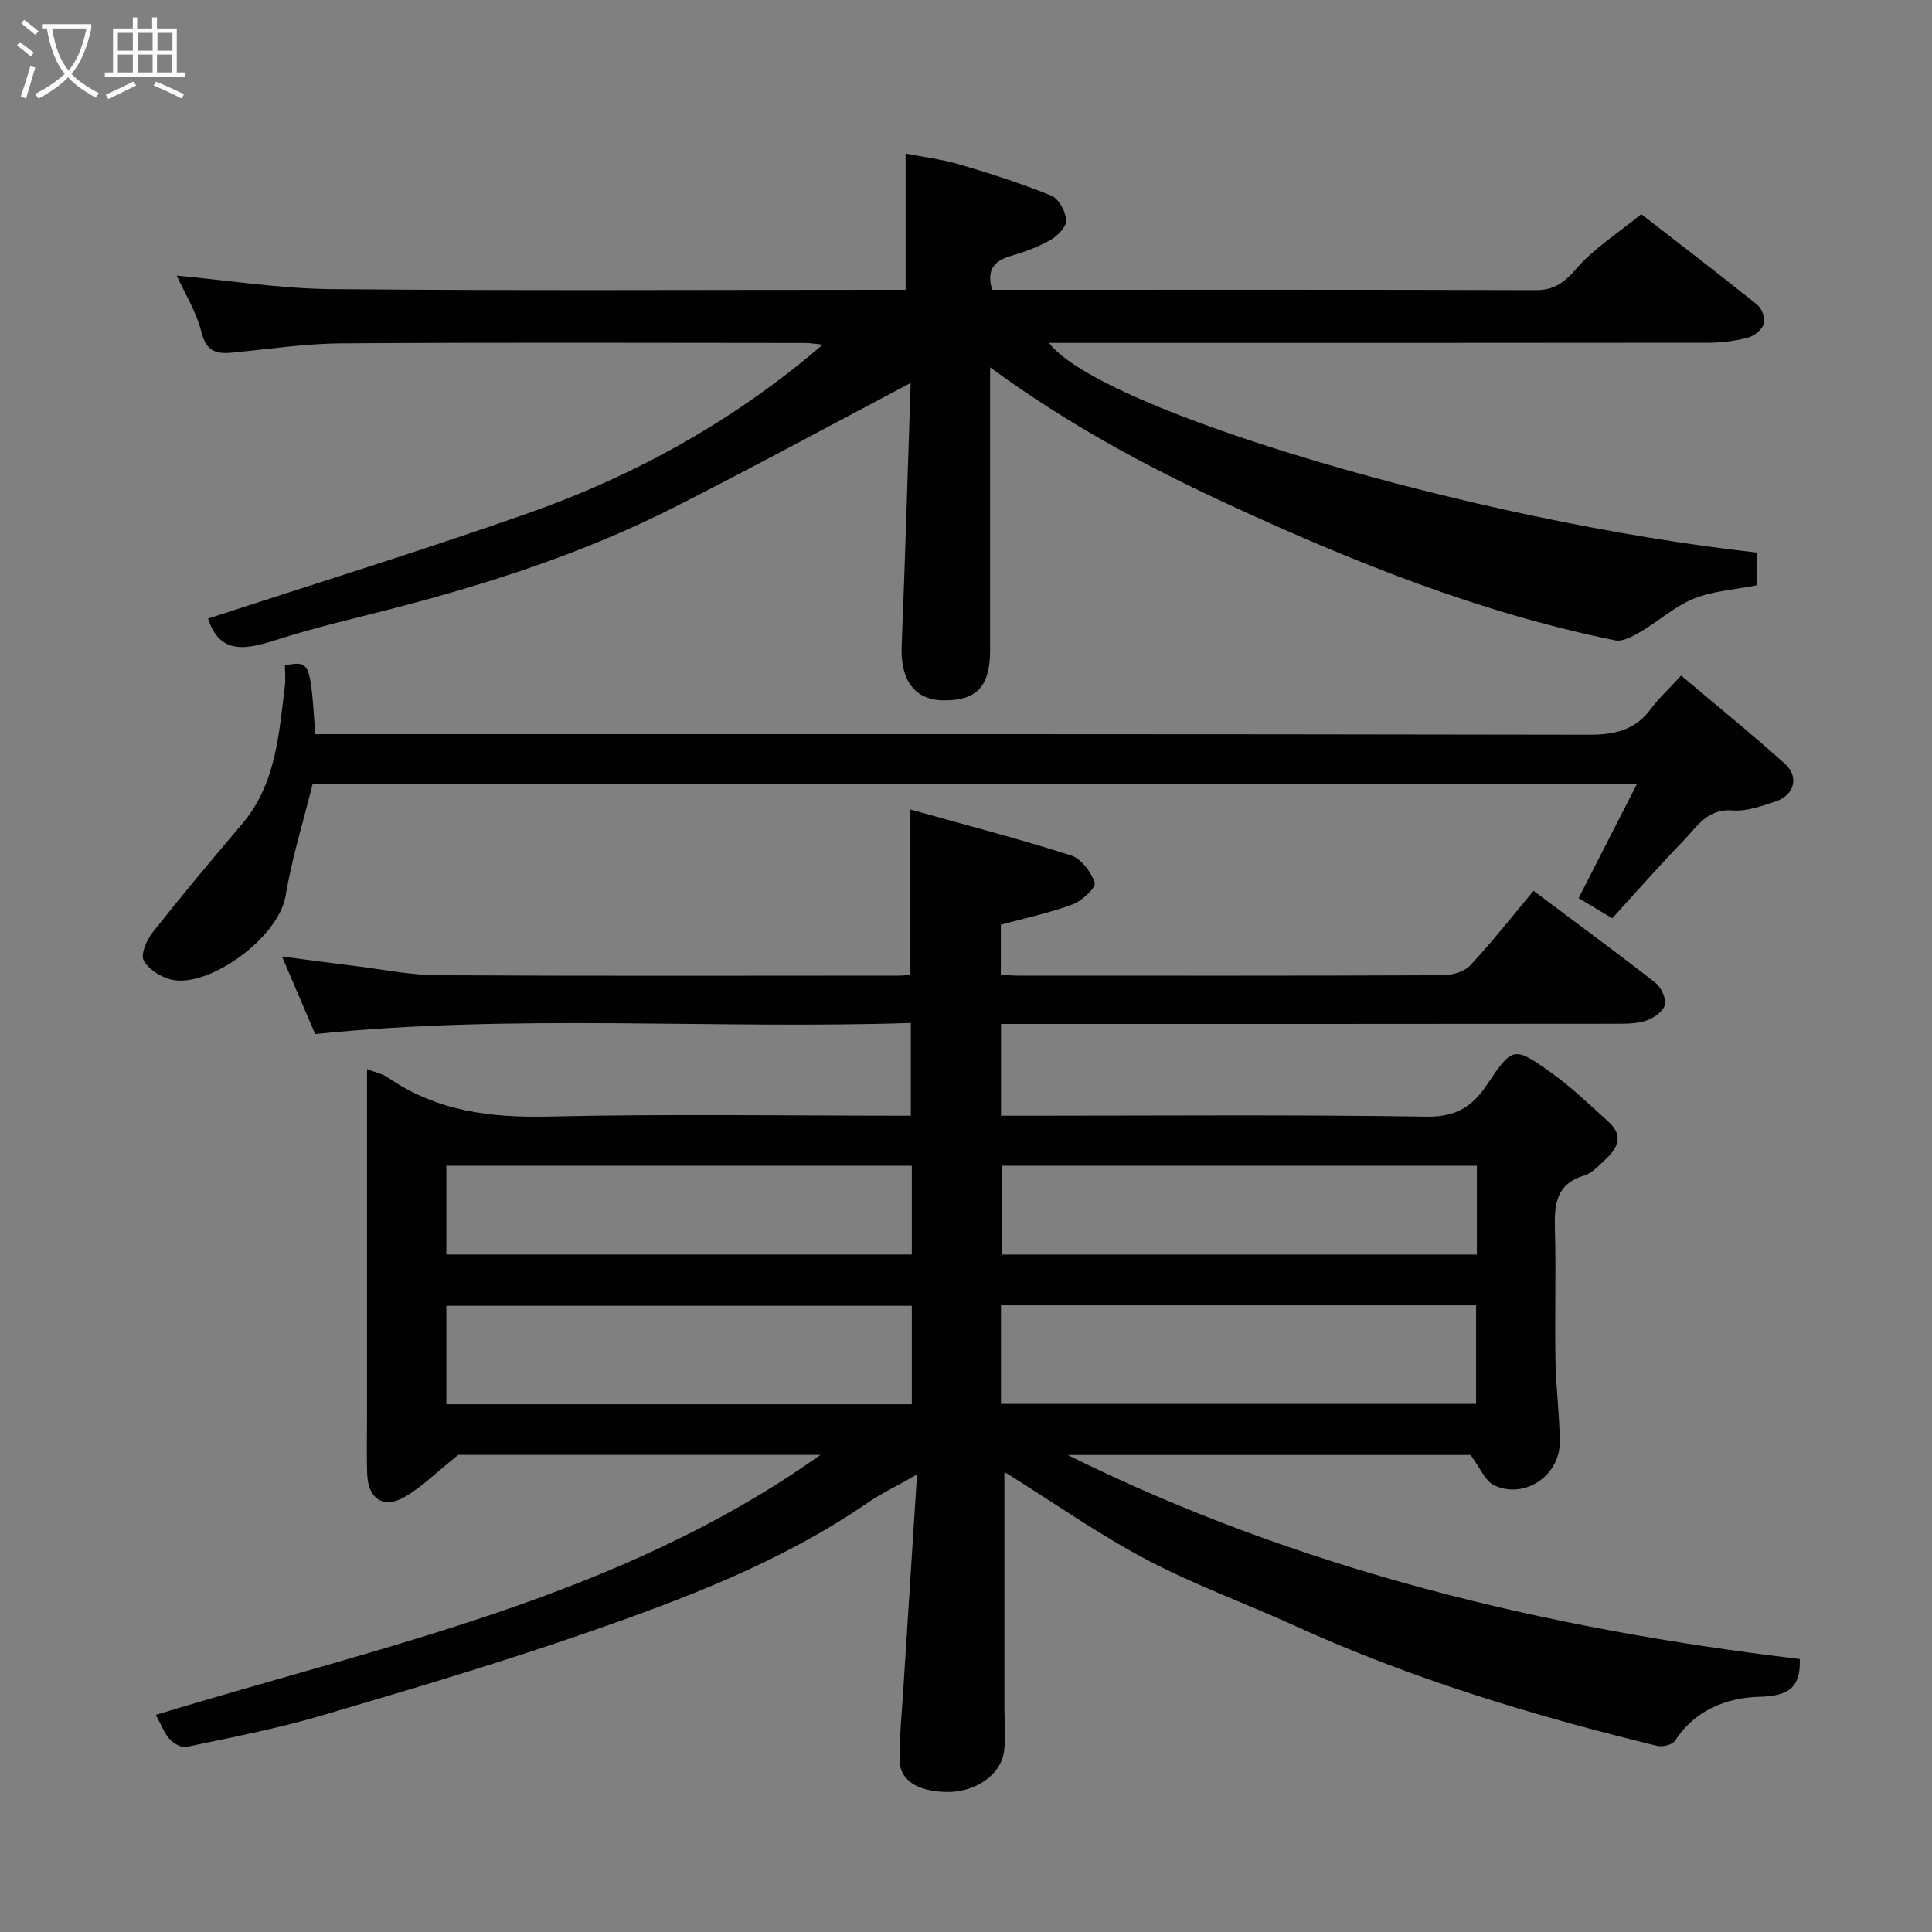 <svg enable-background="new 0 0 400 400" viewBox="0 0 400 400" xmlns="http://www.w3.org/2000/svg"><rect x="0" y="0" width="400" height="400" fill="#808080" stroke="none"/><path d="m6.4 11.7c-1-.8-1.9-1.6-2.9-2.3l.6-.7c.9.7 1.9 1.4 2.9 2.2zm-2.1 8.3c.7-2.1 1.4-4.2 2-6.4.2.1.6.3 1 .4-.7 2.3-1.3 4.4-1.9 6.4zm3-12.8c-1.1-.9-2.1-1.7-2.9-2.4l.6-.7c1 .8 2 1.5 3 2.4zm1.4-1.3v-.9h10.2v.9c-.9 4.2-2.3 7.3-4.1 9.4 1.3 1.4 3.2 2.7 5.7 4-.2.2-.4.5-.7.9-2.5-1.4-4.4-2.7-5.7-4.2-1.4 1.5-3.5 3-6.1 4.4 0 0 0 0-.1-.1-.3-.4-.5-.7-.7-.8 2.7-1.4 4.7-2.8 6.2-4.2-1.8-2.2-3-5.3-3.7-9.4zm9.2 0h-7.1c.6 3.8 1.7 6.7 3.4 8.7 1.7-2 2.9-4.8 3.7-8.7z" fill="#fbfcfa"/><path d="m31.6 3.6h.9v2.3h4.1v9.1h1.7v.9h-16.6v-.9h1.7v-9.1h4.1v-2.3h.9v2.3h3.1v-2.3zm-4 13.3.6.8c-1.9.9-3.8 1.9-5.8 2.8-.2-.3-.3-.6-.5-.9 2-.9 3.9-1.8 5.7-2.7zm-3.2-10.1v3.7h3.1v-3.7zm0 4.5v3.7h3.1v-3.7zm4.1-4.5v3.7h3.1v-3.7zm0 4.5v3.7h3.1v-3.7zm9.1 9.1c-2.1-1.1-4.1-2-5.8-2.7l.5-.8c2.2.9 4.1 1.8 5.8 2.6zm-1.9-13.6h-3.1v3.7h3.1zm-3.2 4.5v3.7h3.1v-3.7z" fill="#fbfcfa"/><g fill="#010101"><path d="m207.25 212v19h5.61c27.49 0 54.99-.24 82.48.19 5.99.09 9.42-1.98 12.49-6.57 5.32-7.97 5.58-8.06 13.37-2.5 4.22 3.01 7.99 6.65 11.84 10.15 3.49 3.17 1.52 5.84-1.12 8.24-1.2 1.1-2.46 2.45-3.93 2.88-5.98 1.76-6.2 6.18-6.06 11.29.25 8.99-.05 18 .11 26.99.1 5.6.84 11.2.9 16.8.07 6.98-7.19 11.97-13.52 9.08-1.93-.88-2.99-3.69-4.96-6.31-27.01 0-55.21 0-83.41 0 47.89 23.74 98.9 35.98 151.58 42.24.2 5.71-2.1 7.68-8.33 7.82-6.74.16-13.35 2.7-17.51 9.1-.54.83-2.57 1.34-3.68 1.07-25.64-6.26-50.85-13.86-74.94-24.83-10.23-4.66-20.87-8.51-30.79-13.74-9.92-5.24-19.16-11.75-28.7-17.7-.38-.23-.79-.4-.73-.37v48.55c0 3 .29 6.03-.04 8.99-.57 5.16-6.15 8.9-12.37 8.63-5.83-.25-9.3-2.53-9.3-6.68-.01-4.92.48-9.84.79-14.76.91-14.34 1.83-28.68 2.83-44.28-4.33 2.46-7.49 3.97-10.34 5.93-17.81 12.22-37.81 19.8-57.98 26.8-18.27 6.34-36.84 11.85-55.39 17.3-9.03 2.65-18.33 4.42-27.55 6.37-1.03.22-2.7-.73-3.5-1.64-1.16-1.32-1.79-3.09-2.83-4.99 47.21-14.43 96.23-24.38 137.58-53.83-25.63 0-51.35 0-74.97 0-4.55 3.64-7.54 6.64-11.08 8.7-4.4 2.56-7.61.4-7.78-4.79-.13-3.83-.03-7.66-.03-11.5 0-23.96 0-47.92 0-72.28 1.72.68 3.22.97 4.38 1.77 10.1 6.98 21.29 8.33 33.34 8.05 24.81-.57 49.64-.17 74.87-.17 0-6.2 0-12.25 0-19.2-40.91 1.33-82-1.95-123.33 2.29-1.98-4.64-4.26-9.98-6.86-16.05 5.75.75 10.69 1.42 15.64 2.03 5.53.68 11.06 1.81 16.6 1.84 31.83.18 63.65.09 95.48.08.8 0 1.6-.11 2.38-.16 0-11.3 0-22.32 0-34.23 11.17 3.13 22.31 6.02 33.25 9.51 2.12.68 4.18 3.44 4.91 5.68.31.94-2.65 3.75-4.58 4.46-4.82 1.78-9.9 2.85-14.86 4.2v10.37c1.32.07 2.44.17 3.57.17 29.33.01 58.65.05 87.98-.08 1.92-.01 4.41-.72 5.63-2.03 4.58-4.91 8.74-10.22 13.11-15.44 8.34 6.25 16.86 12.5 25.19 18.99 1.2.94 2.24 3.12 2.02 4.52-.19 1.25-2.05 2.64-3.48 3.21-1.76.69-3.83.8-5.77.8-40.81.05-81.63.04-122.46.04-1.8 0-3.6 0-5.75 0zm-.01 78.66h98.37c0-7.06 0-13.78 0-20.41-32.97 0-65.55 0-98.37 0zm-18.46-20.31c-32.45 0-64.48 0-96.37 0v20.38h96.37c0-6.85 0-13.45 0-20.38zm116.99-29c-33.11 0-65.8 0-98.37 0v18.39h98.37c0-6.19 0-12.12 0-18.39zm-116.99 0c-32.45 0-64.48 0-96.37 0v18.38h96.37c0-6.19 0-12.12 0-18.38z"/><path d="m188.54 79.29c-16.71 8.81-32.73 17.53-49 25.76-18.52 9.38-38.18 15.76-58.25 20.95-8.03 2.08-16.14 3.93-24.03 6.47-6.31 2.03-11.76 3.14-14.18-4.4 21.74-7.11 43.97-13.98 65.92-21.69 22.36-7.85 42.9-19.19 61.34-35.03-1.39-.13-2.57-.34-3.75-.34-32-.02-63.99-.14-95.99.08-7.54.05-15.07 1.22-22.6 1.92-3.3.31-5.3-.3-6.29-4.23-1.08-4.3-3.55-8.25-5.12-11.72 10.59.97 21.3 2.7 32.03 2.8 37.83.35 75.66.14 113.48.14h5.4c0-9.46 0-18.47 0-28.21 3.76.74 7.59 1.2 11.24 2.28 6.39 1.89 12.76 3.93 18.92 6.44 1.54.63 2.96 3.25 3.09 5.05.1 1.31-1.74 3.25-3.2 4.09-2.51 1.45-5.32 2.48-8.12 3.3-3.35.99-5.31 2.6-4.02 7.05h5.02c35.83 0 71.66-.05 107.48.07 3.92.01 5.97-1.58 8.49-4.48 3.65-4.19 8.55-7.29 13.41-11.25 6.74 5.23 15.43 11.88 23.96 18.71.98.78 1.76 2.82 1.44 3.94-.35 1.21-1.95 2.55-3.25 2.9-2.65.7-5.47 1.06-8.23 1.07-45.47.06-90.96.04-136.54.04 10.6 13.95 88.44 36.99 146.53 43.4v6.78c-4.55.9-9.07 1.16-13.05 2.77-3.96 1.6-7.3 4.68-11.05 6.88-1.58.93-3.66 2.07-5.24 1.75-27.94-5.69-54.13-16.18-79.97-28.12-16.98-7.84-33.23-16.55-49.42-28.4v6.06 52.49c0 7.58-2.83 10.55-9.87 10.38-5.83-.14-8.72-4.25-8.44-11.24.73-18.23 1.26-36.47 1.86-54.46z"/><path d="m348.06 139.86c7.58 6.41 14.7 12.17 21.5 18.29 2.97 2.67 1.94 6.48-1.86 7.75-2.91.97-6.06 2.13-9 1.89-5.19-.42-7.32 3.34-10.08 6.19-5.06 5.22-9.85 10.7-14.82 16.14-2.8-1.68-5.17-3.09-6.97-4.17 3.94-7.7 7.83-15.31 12.09-23.65-92.24 0-183.27 0-274.19 0-1.91 7.73-4.29 15.34-5.59 23.14-1.46 8.76-15.81 19.03-23.49 17.42-2.23-.47-4.87-2.13-5.9-4.01-.69-1.26.63-4.27 1.88-5.85 6-7.59 12.21-15.02 18.48-22.39 7.02-8.26 7.6-18.46 8.86-28.47.18-1.46.03-2.97.03-4.41 5.22-.88 5.22-.88 6.27 14.27h5.73c85.97 0 171.94-.05 257.92.12 5.42.01 9.63-.96 12.91-5.39 1.58-2.13 3.56-3.96 6.23-6.87z"/></g></svg>